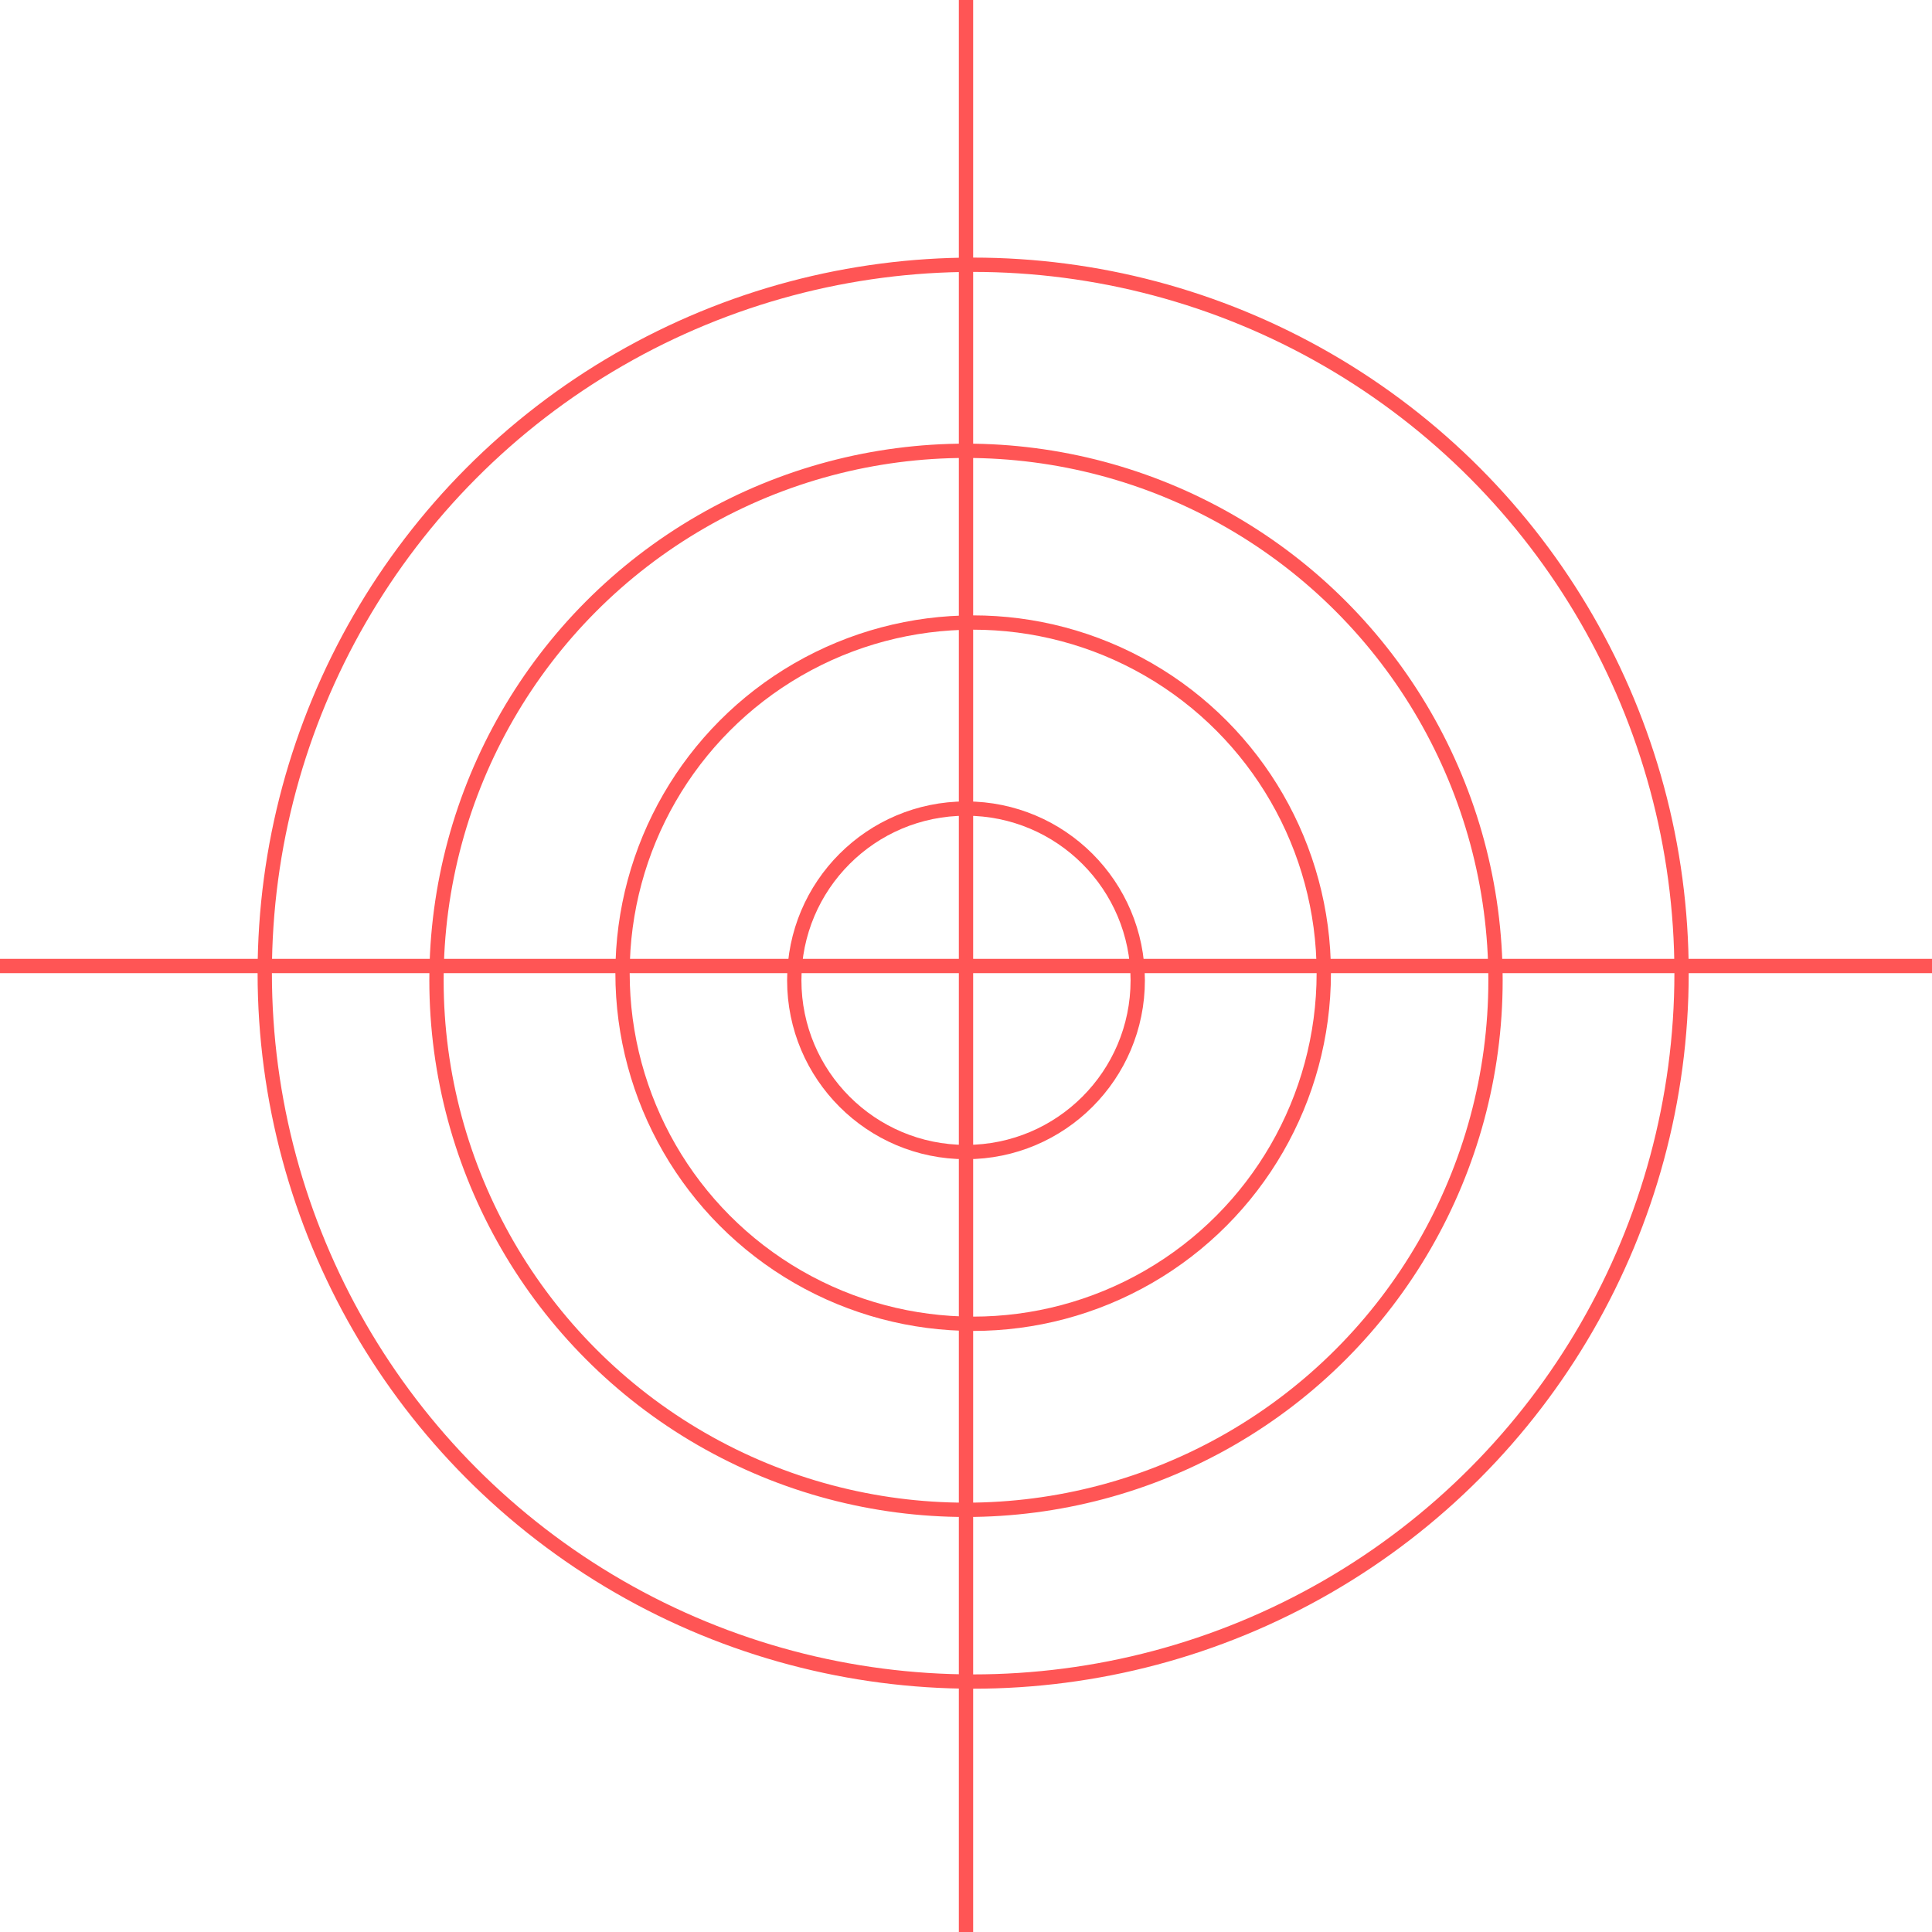 <svg width="135" height="135" viewBox="0 0 135 135" fill="none" xmlns="http://www.w3.org/2000/svg">
<circle cx="68" cy="68" r="49.5" stroke="#FF5555"/>
<circle cx="67.5" cy="68.5" r="37" stroke="#FF5555"/>
<circle cx="68" cy="68" r="24.5" stroke="#FF5555"/>
<circle cx="67.5" cy="68.5" r="12" stroke="#FF5555"/>
<line y1="67.5" x2="135" y2="67.5" stroke="#FF5555"/>
<line x1="67.5" y1="135" x2="67.5" stroke="#FF5555"/>
</svg>
